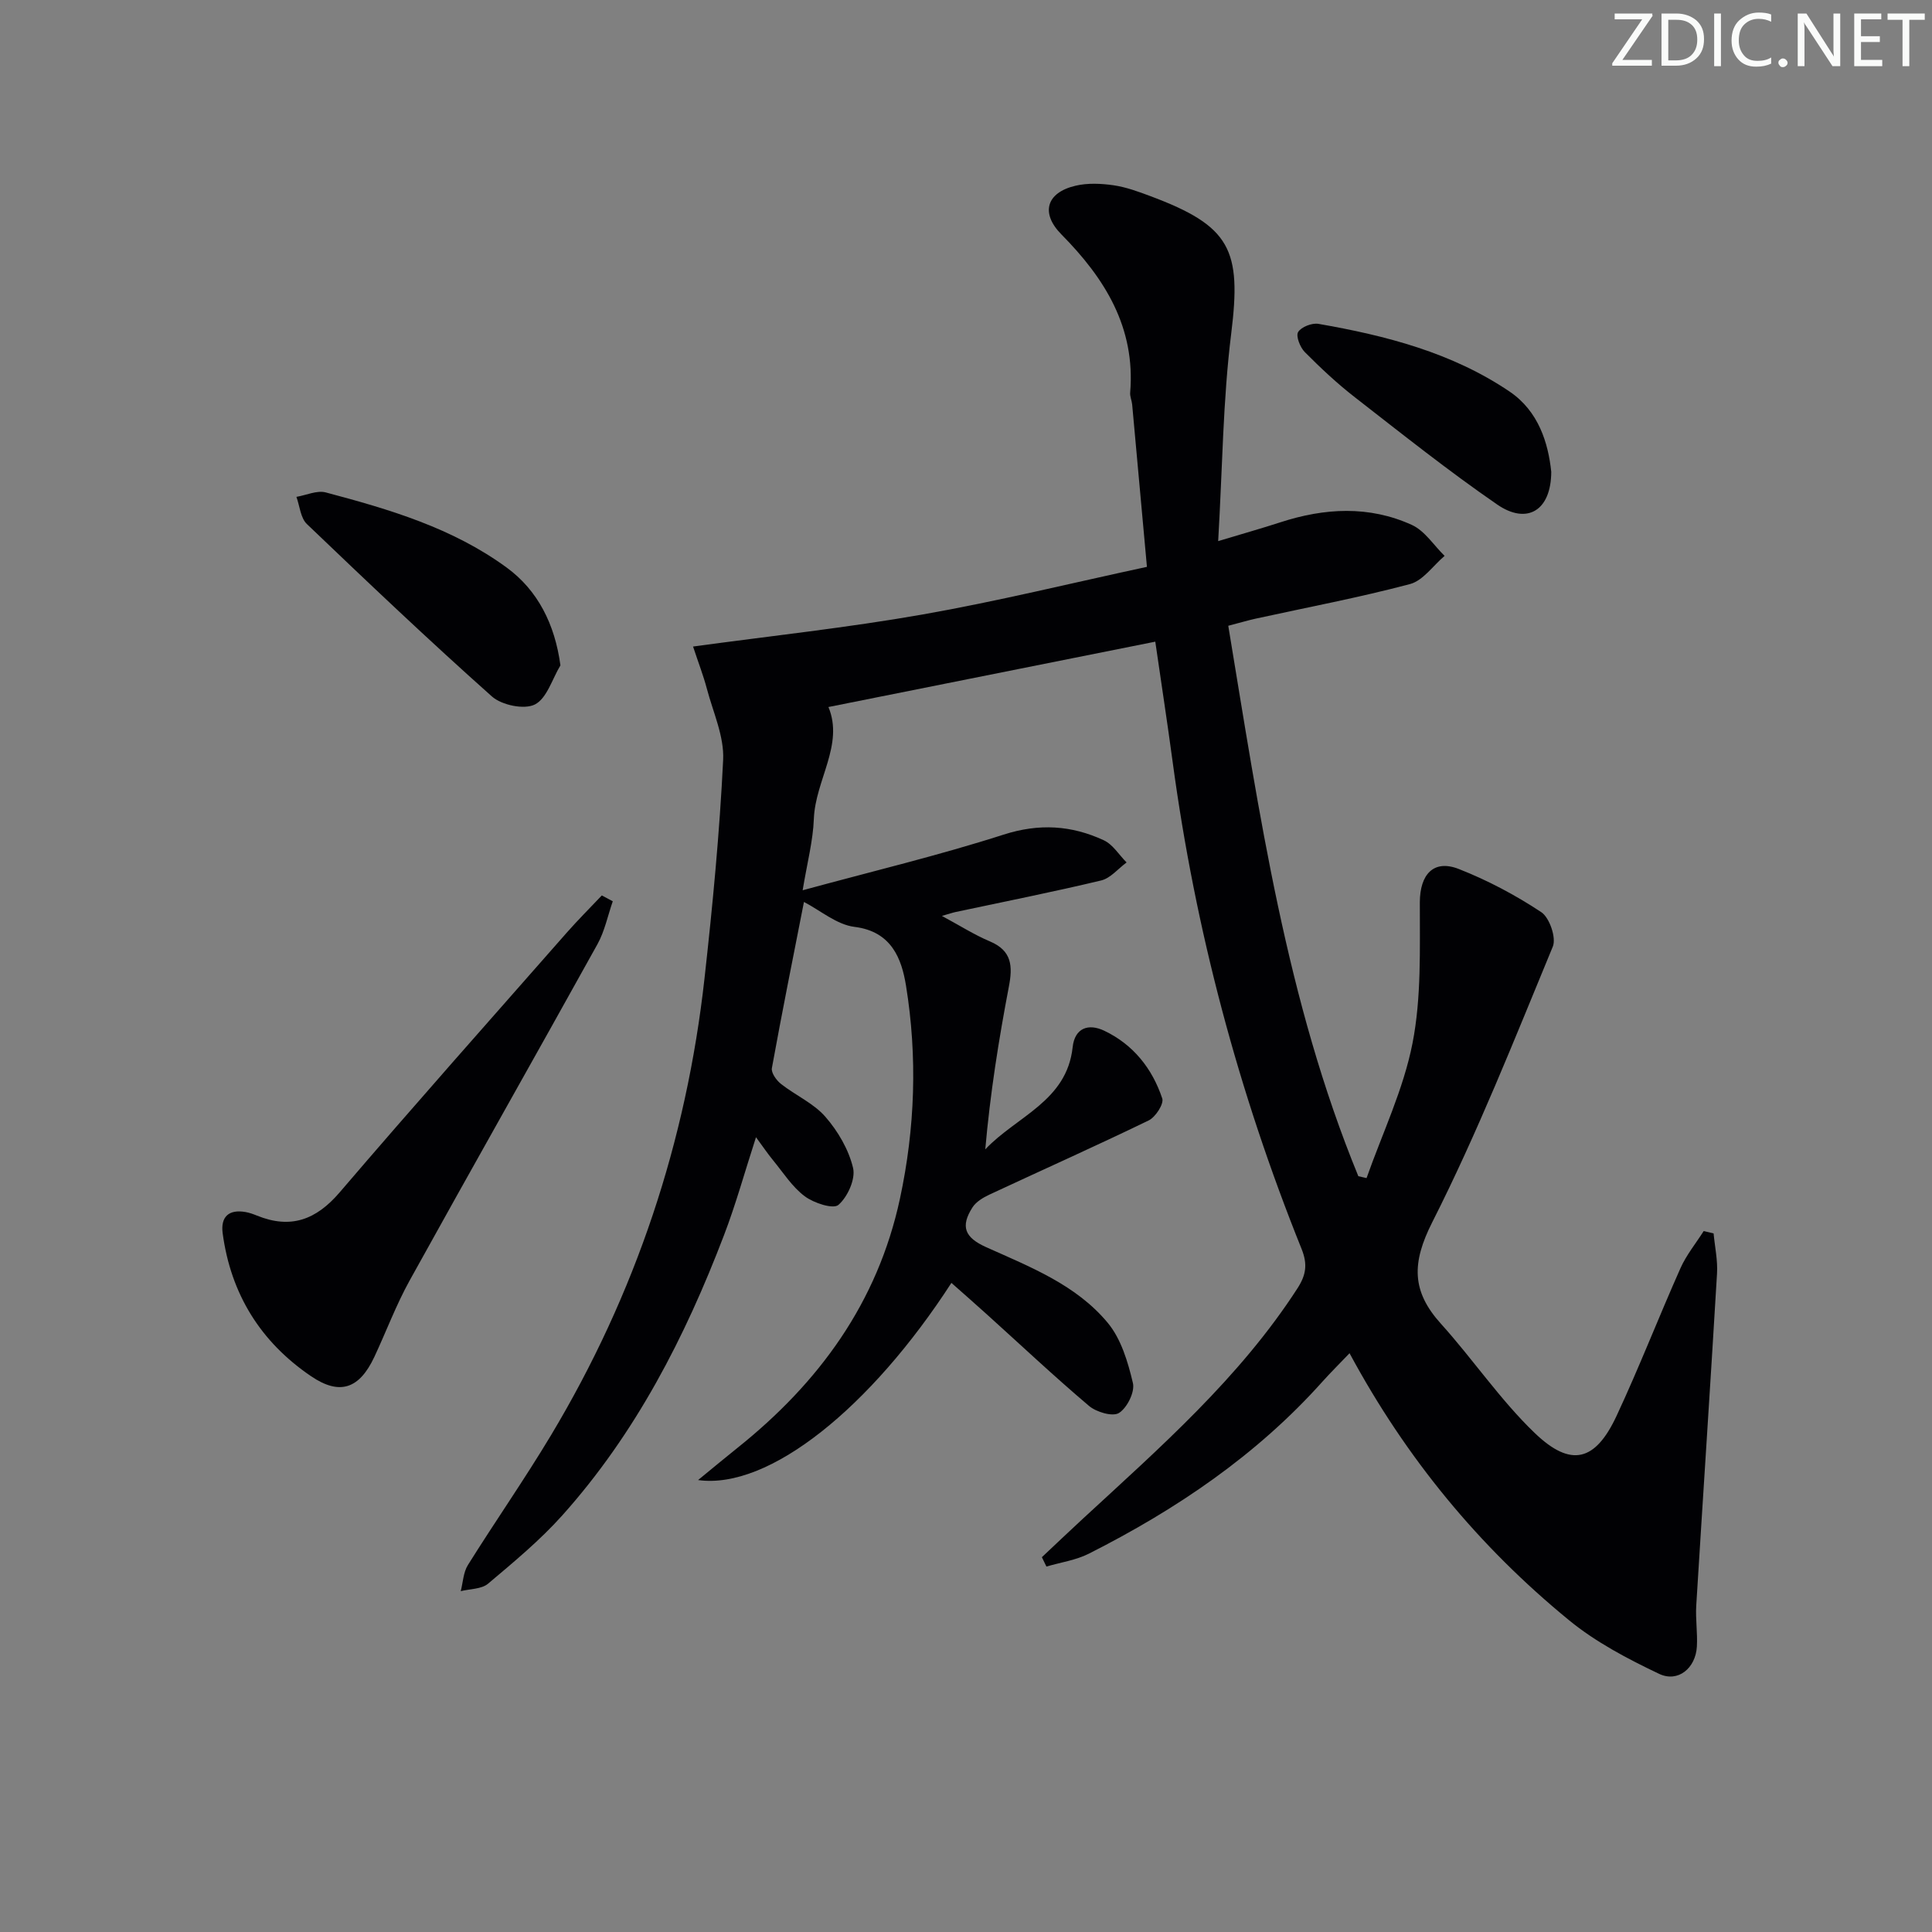 <svg enable-background="new 0 0 400 400" viewBox="0 0 400 400" xmlns="http://www.w3.org/2000/svg"><rect x="0" y="0" width="400" height="400" fill="#808080" stroke="none"/><g fill="#fafbfa"><path d="m342.2 3.2-6.3 9.2h6.1v1.2h-8.2v-.5l6.2-9.1h-5.7v-1.2h7.8v.4z"/><path d="m344 13.7v-10.9h3.1c1.6 0 3 .5 4.1 1.4 1.1 1 1.6 2.2 1.6 3.9s-.5 3-1.6 4-2.5 1.5-4.2 1.5h-3zm1.4-9.6v8.4h1.6c1.4 0 2.5-.4 3.2-1.1.8-.8 1.2-1.8 1.2-3.2s-.4-2.4-1.2-3.1-1.8-1-3.1-1z"/><path d="m356.3 2.8v10.9h-1.4v-10.9z"/><path d="m366.6 13.2c-.8.4-1.8.6-3 .6-1.6 0-2.8-.5-3.7-1.5s-1.4-2.3-1.4-3.9c0-1.7.5-3.2 1.6-4.2s2.4-1.6 4-1.6c1 0 1.9.1 2.6.4v1.5c-.8-.4-1.6-.6-2.6-.6-1.2 0-2.2.4-3 1.2s-1.1 1.9-1.1 3.3c0 1.3.4 2.3 1.1 3.1s1.6 1.1 2.8 1.1c1.1 0 2-.2 2.8-.7v1.3z"/><path d="m368.2 13c0-.3.1-.5.3-.6.2-.2.4-.3.6-.3.3 0 .5.1.7.3s.3.4.3.6-.1.5-.3.6c-.2.2-.4.3-.7.3s-.5-.1-.6-.3c-.2-.2-.3-.4-.3-.6z"/><path d="m381.1 13.7h-1.7l-5.5-8.4c-.2-.2-.3-.5-.4-.7 0 .2.1.8.1 1.5v7.6h-1.4v-10.9h1.8l5.3 8.3c.3.4.4.6.4.8 0-.3-.1-.8-.1-1.6v-7.5h1.4v10.9z"/><path d="m389.7 13.7h-5.8v-10.9h5.6v1.2h-4.2v3.5h3.9v1.2h-3.9v3.7h4.4z"/><path d="m398.4 4.1h-3.1v9.6h-1.4v-9.6h-3.1v-1.3h7.7v1.3z"/></g><path d="m254.3 129.56c6.47 39.03 11.99 77.6 26.93 113.96.57.13 1.13.26 1.7.39 3.28-9.3 7.65-18.38 9.52-27.95 1.85-9.46 1.49-19.42 1.51-29.16.02-5.71 2.81-8.95 8.08-6.88 5.96 2.34 11.73 5.4 17.06 8.93 1.71 1.13 3.15 5.31 2.39 7.14-7.94 19.19-15.59 38.56-24.96 57.06-4.26 8.43-4.3 14.27 1.8 21.02 6.67 7.39 12.3 15.79 19.44 22.64 7.49 7.18 12.52 5.84 16.9-3.52 4.71-10.08 8.73-20.47 13.26-30.64 1.22-2.73 3.18-5.12 4.8-7.67.68.16 1.37.32 2.05.48.26 2.78.88 5.58.71 8.34-1.36 22.91-2.89 45.8-4.3 68.71-.17 2.82.29 5.67.13 8.49-.25 4.46-3.89 7.52-7.82 5.65-6.52-3.1-13.11-6.56-18.66-11.11-18.59-15.22-33.71-33.5-45.43-55.27-2.07 2.17-3.9 3.97-5.61 5.88-13.64 15.25-30.26 26.47-48.36 35.62-2.69 1.36-5.85 1.8-8.79 2.67-.31-.65-.63-1.29-.94-1.94 2.82-2.65 5.62-5.32 8.46-7.94 16.02-14.79 32.47-29.17 44.46-47.73 1.8-2.79 2.11-5.01.85-8.15-13.08-32.5-22.02-66.12-26.7-100.87-1.08-8.04-2.32-16.07-3.59-24.86-22.63 4.53-45.14 9.03-67.67 13.53 3.25 7.81-2.71 15.12-3.02 23.14-.17 4.57-1.38 9.1-2.32 14.8 14.34-3.91 28.14-7.2 41.6-11.52 7.37-2.37 14.06-1.93 20.73 1.16 1.89.87 3.17 3.03 4.74 4.6-1.75 1.28-3.32 3.26-5.27 3.73-9.99 2.39-20.07 4.39-30.12 6.53-.65.14-1.28.36-2.85.81 3.73 2.01 6.72 3.92 9.95 5.28 4.57 1.93 4.73 5.14 3.91 9.39-2.11 11.04-3.87 22.15-4.88 33.66 6.49-6.86 16.88-9.96 18.09-21.15.43-3.96 3.23-4.99 6.56-3.4 6 2.86 9.93 7.83 11.99 14.01.38 1.13-1.4 3.88-2.82 4.56-10.91 5.29-21.99 10.23-32.98 15.36-1.3.61-2.75 1.48-3.49 2.64-2.52 3.94-1.63 6.23 2.83 8.23 9.11 4.09 18.64 7.79 25.17 15.66 2.78 3.34 4.19 8.12 5.22 12.48.43 1.84-1.2 5.13-2.89 6.19-1.3.82-4.68-.17-6.2-1.46-7.23-6.12-14.14-12.63-21.18-18.98-2.44-2.21-4.92-4.37-7.31-6.49-16.68 25.77-37.74 42.87-52.45 40.82 3.28-2.68 5.69-4.7 8.15-6.66 16.89-13.5 29.01-30.07 33.64-51.58 3.15-14.64 3.64-29.42 1.26-44.11-.9-5.55-2.97-11.23-10.66-12.18-3.67-.45-7.03-3.38-10.47-5.16-2.23 11.37-4.55 22.87-6.64 34.4-.18.97.94 2.54 1.89 3.28 3 2.36 6.74 3.99 9.18 6.79 2.61 2.99 4.84 6.8 5.74 10.61.54 2.29-1.13 5.99-3.03 7.64-1.08.94-5.09-.38-6.97-1.78-2.59-1.93-4.44-4.87-6.54-7.43-1.13-1.37-2.12-2.85-3.56-4.8-2.34 7.22-4.17 13.88-6.63 20.3-8.06 21.1-18.29 41.03-33.47 57.99-4.63 5.17-10.05 9.66-15.38 14.15-1.35 1.14-3.74 1.06-5.65 1.54.47-1.81.53-3.88 1.48-5.4 5.64-9.02 11.74-17.76 17.21-26.88 17.51-29.21 28.04-60.84 31.79-94.67 1.67-15.02 3.12-30.09 3.85-45.18.23-4.85-2.09-9.85-3.38-14.74-.71-2.68-1.72-5.28-2.85-8.7 16.14-2.21 31.9-3.89 47.48-6.63 15.48-2.72 30.78-6.49 46.49-9.87-1.08-11.91-2.06-22.77-3.06-33.63-.08-.82-.48-1.65-.41-2.44 1.12-13.47-5.22-23.63-14.22-32.74-4.38-4.42-3.16-8.68 2.92-10.1 2.5-.59 5.3-.46 7.87-.09 2.6.38 5.15 1.32 7.63 2.25 16.61 6.21 18.88 11.07 16.72 28.45-1.72 13.8-1.81 27.8-2.7 42.97 5.18-1.56 9.05-2.65 12.87-3.89 9.15-2.98 18.36-3.5 27.23.54 2.68 1.22 4.54 4.23 6.78 6.41-2.38 2.01-4.46 5.12-7.18 5.84-10.56 2.8-21.33 4.83-32.01 7.17-1.53.34-3.09.81-5.6 1.46z" fill="#010104"/><path d="m126.87 186.6c-1.04 2.97-1.67 6.17-3.17 8.88-12.89 23.24-26.01 46.36-38.88 69.62-2.81 5.07-4.85 10.56-7.31 15.82-3.12 6.66-7.19 8.03-13.11 4.01-10.46-7.1-16.62-17.04-18.3-29.6-.45-3.38 1.25-5.01 4.74-4.39.81.14 1.6.43 2.37.74 6.96 2.82 12.22.9 17.11-4.81 15.47-18.08 31.27-35.86 46.98-53.73 2.34-2.66 4.86-5.17 7.3-7.75.75.4 1.51.81 2.27 1.21z" fill="#010104"/><path d="m116.03 137.76c-1.71 2.82-2.81 6.85-5.3 8.1-2.21 1.11-6.87.13-8.89-1.67-13.03-11.6-25.69-23.62-38.3-35.69-1.32-1.26-1.48-3.73-2.17-5.63 2.03-.34 4.26-1.4 6.07-.92 13.18 3.5 26.26 7.35 37.49 15.58 6.38 4.67 9.96 11.69 11.1 20.23z" fill="#010104"/><path d="m321.17 97.68c-.02 8.08-5.05 11.01-11.2 6.77-10.12-6.97-19.75-14.65-29.46-22.2-3.67-2.85-7.09-6.06-10.37-9.36-.97-.98-1.88-3.3-1.38-4.14.64-1.06 2.87-1.93 4.21-1.7 13.96 2.43 27.64 5.95 39.56 14.01 6.05 4.09 8.02 10.71 8.64 16.62z" fill="#010104"/></svg>